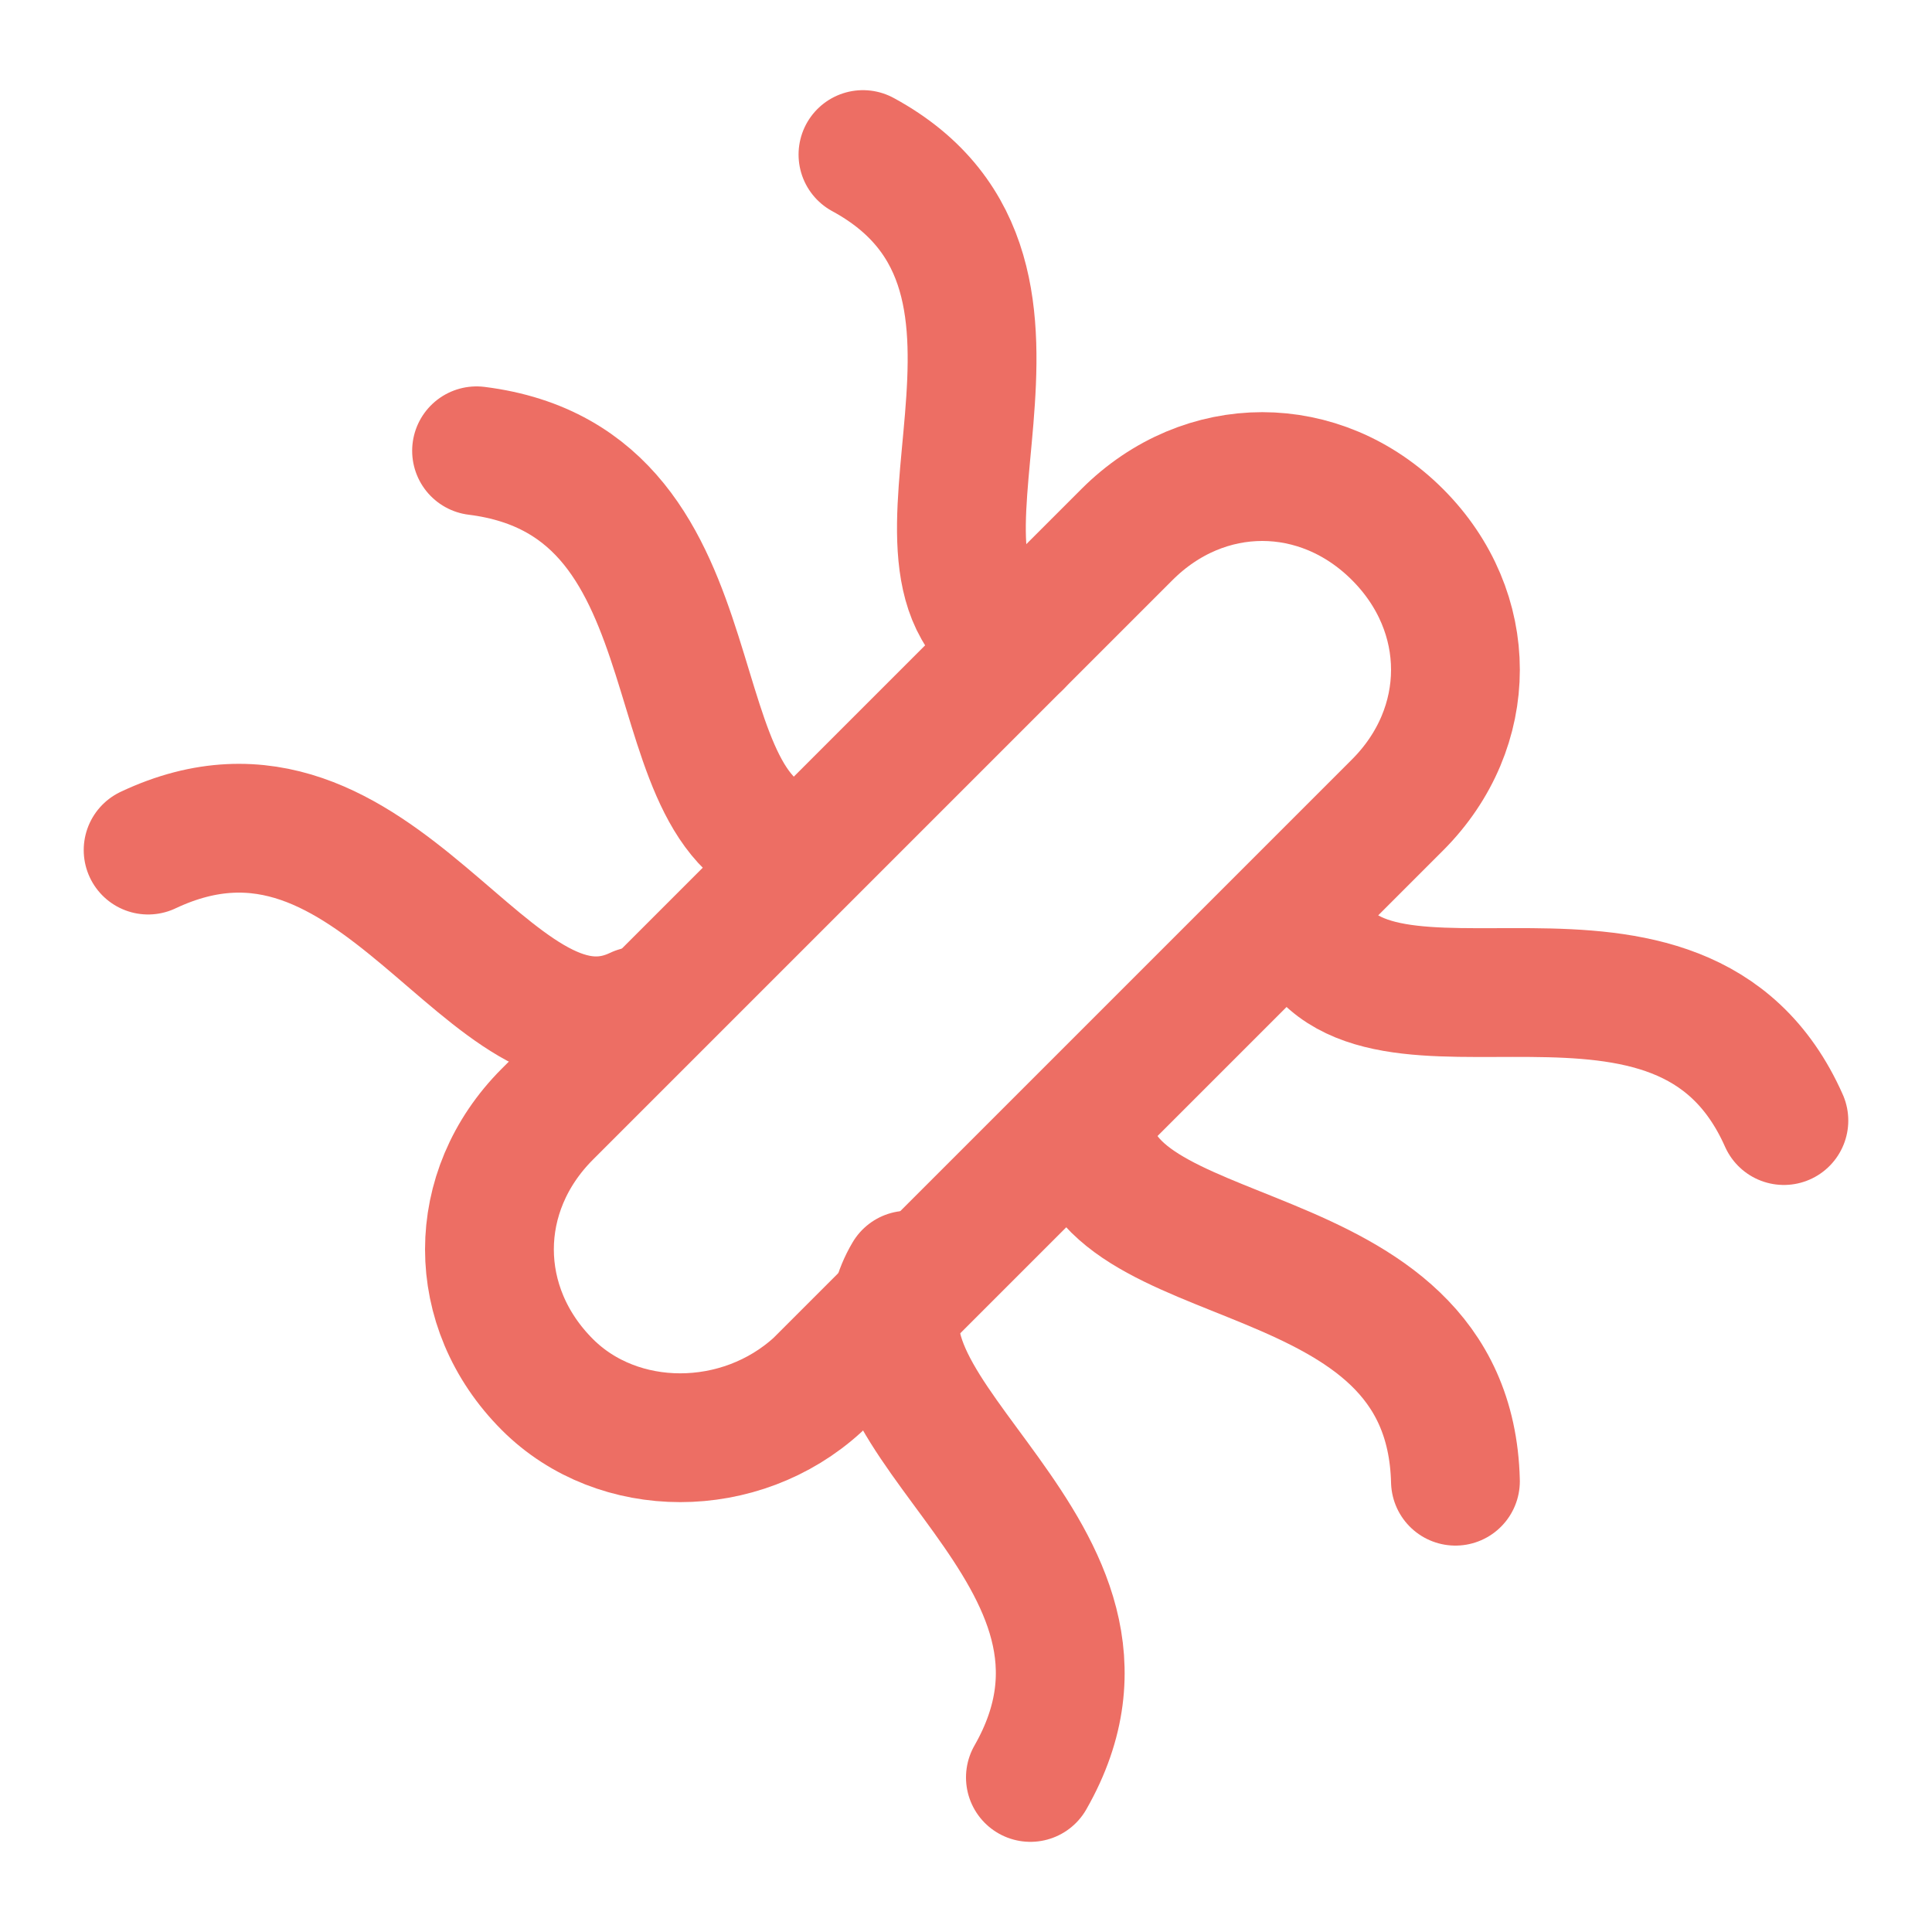 <?xml version="1.0" encoding="utf-8"?>
<!-- Generator: Adobe Illustrator 23.0.3, SVG Export Plug-In . SVG Version: 6.00 Build 0)  -->
<svg version="1.1" id="Layer_1" xmlns="http://www.w3.org/2000/svg" xmlns:xlink="http://www.w3.org/1999/xlink" x="0px" y="0px"
	 viewBox="0 0 30 30" style="enable-background:new 0 0 30 30;" xml:space="preserve">
<style type="text/css">
	.st0{fill:none;}
	.st1{fill:none;stroke:#ED6E64;stroke-width:2;stroke-linecap:round;stroke-linejoin:round;stroke-miterlimit:10;}
</style>
<rect x="0" y="0" class="st0" width="30.1" height="30"/>
<g>
	<path class="st1" d="M8.5,21.5L8.5,21.5c-1.2-1.2-1.2-3,0-4.2l9-9c1.2-1.2,3-1.2,4.2,0l0,0c1.2,1.2,1.2,3,0,4.2l-9,9
		C11.5,22.6,9.6,22.6,8.5,21.5z"/>
	<path class="st1" d="M13.4,2.4c3.5,1.9,0.1,6.5,2.4,7.6"/>
	<path class="st1" d="M7.4,7c4,0.5,2.6,5.9,5.1,6.2"/>
	<path class="st1" d="M2.3,13.2c3.6-1.7,5.3,3.6,7.6,2.5"/>
	<path class="st1" d="M27.7,17.4c-1.6-3.6-6.4-0.7-7.4-3"/>
	<path class="st1" d="M22.6,23c-0.1-4-5.7-3.1-5.7-5.6"/>
	<path class="st1" d="M16,27.6c2-3.5-3.2-5.6-1.9-7.8"/>
</g>
</svg>
